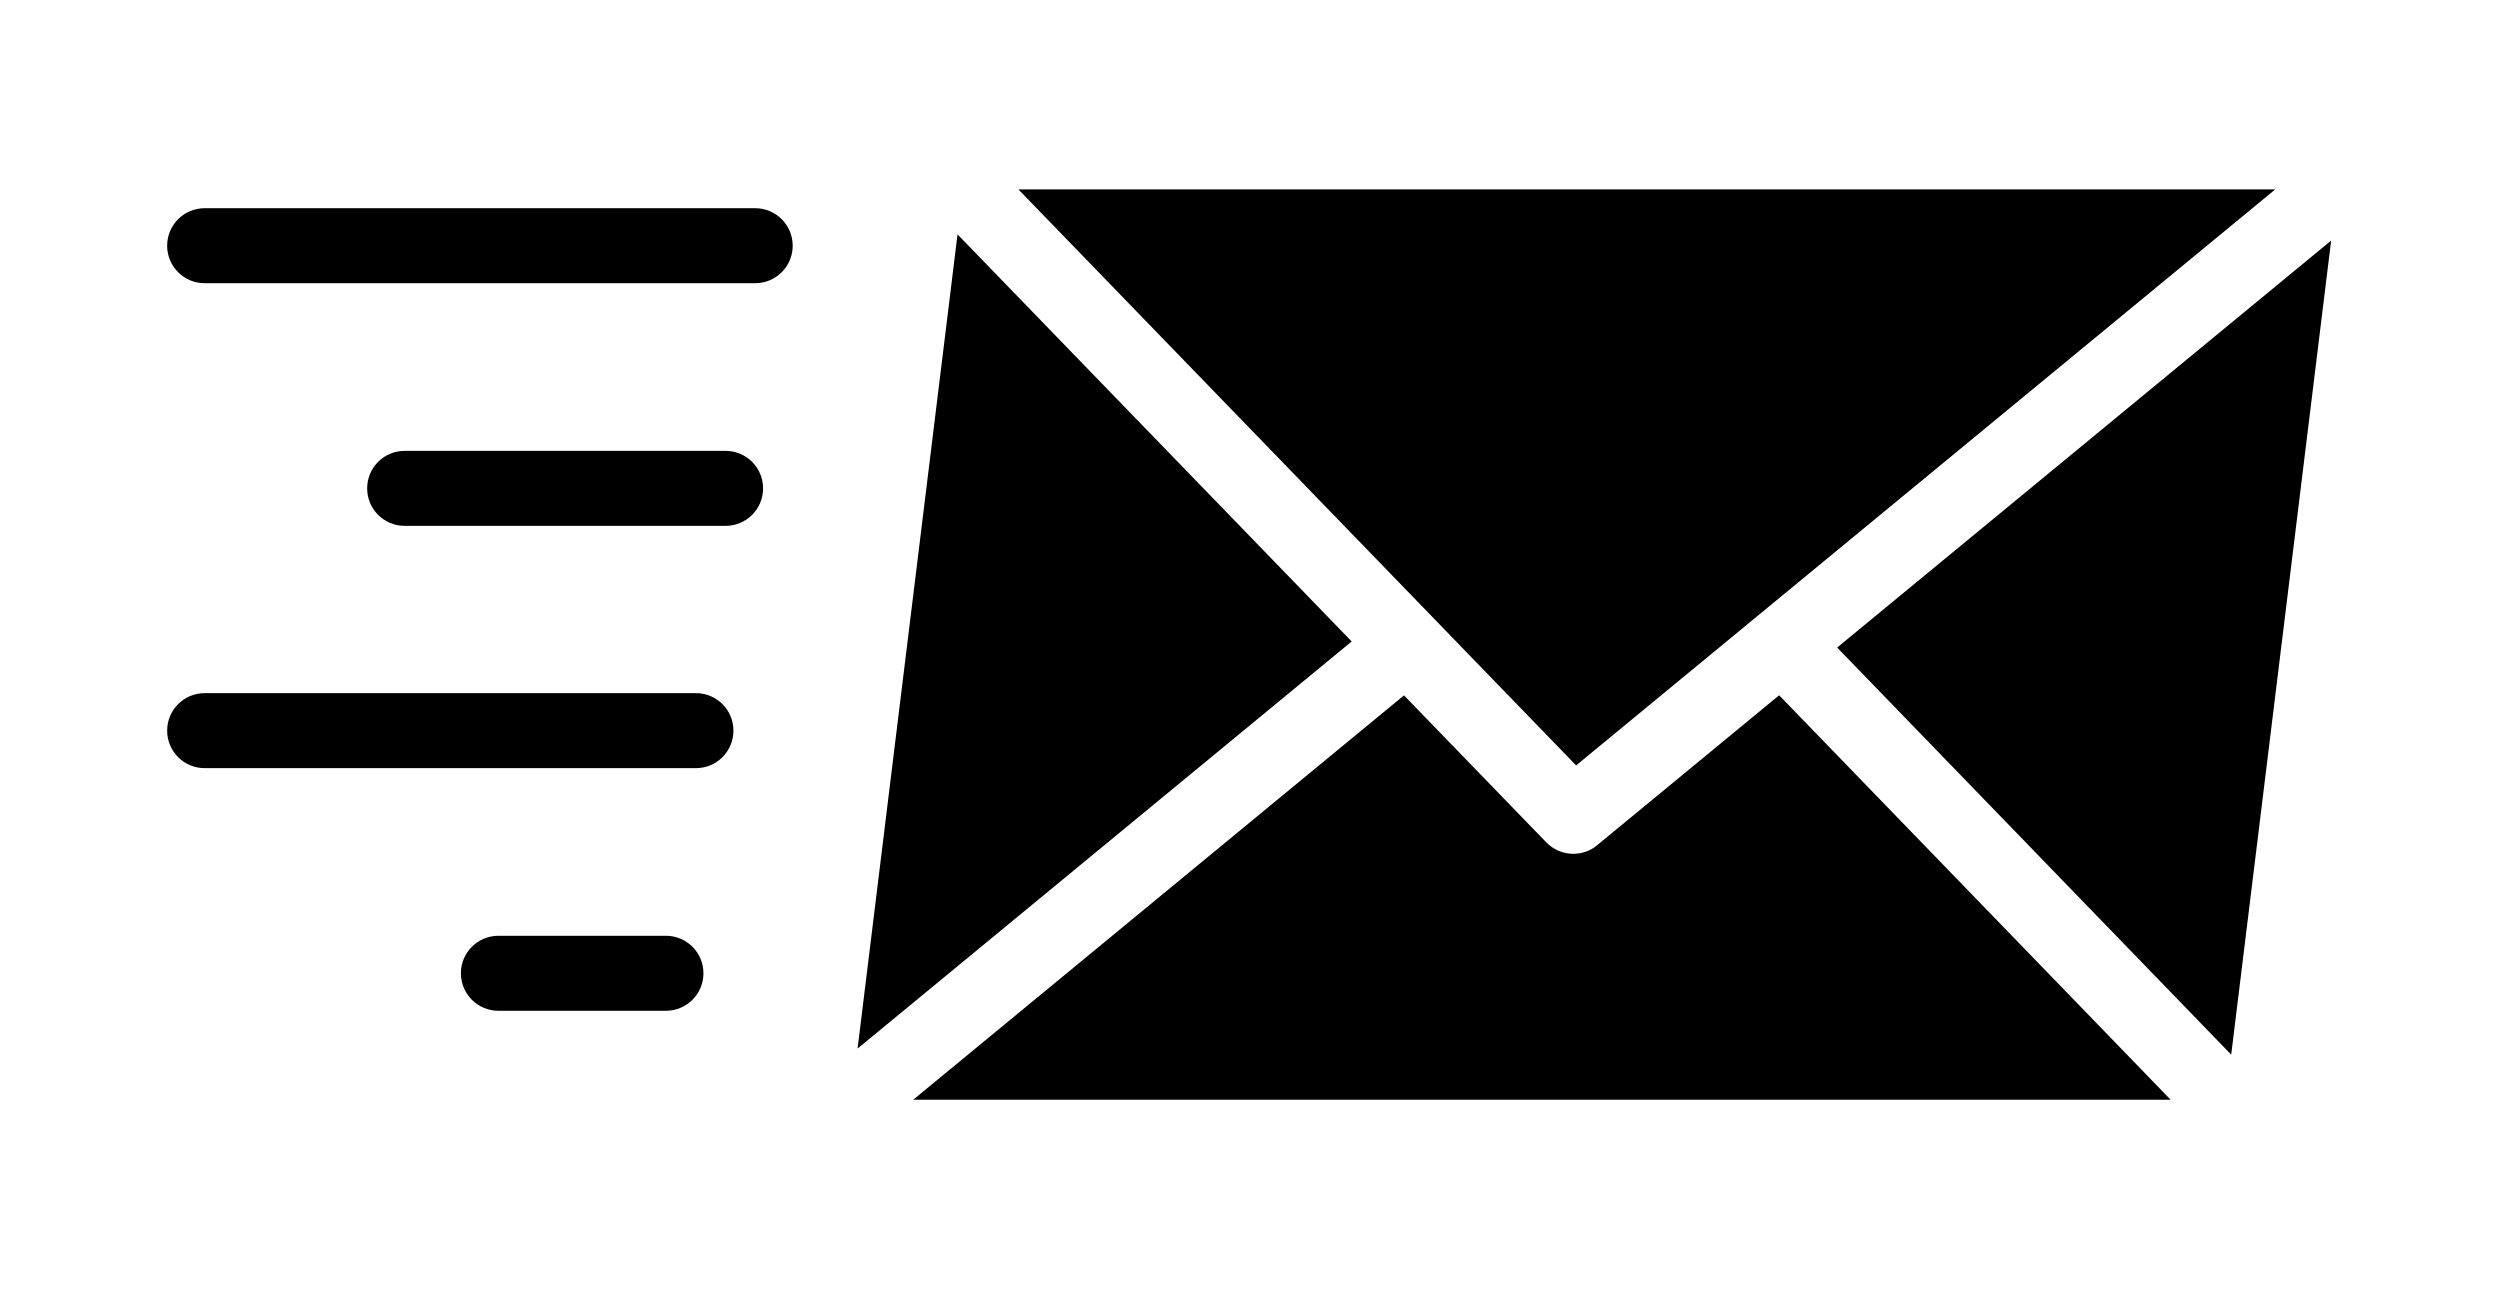 <?xml version="1.0" encoding="UTF-8" standalone="no"?><!DOCTYPE svg PUBLIC "-//W3C//DTD SVG 1.1//EN" "http://www.w3.org/Graphics/SVG/1.1/DTD/svg11.dtd"><svg width="100%" height="100%" viewBox="0 0 434 224" version="1.1" xmlns="http://www.w3.org/2000/svg" xmlns:xlink="http://www.w3.org/1999/xlink" xml:space="preserve" xmlns:serif="http://www.serif.com/" style="fill-rule:evenodd;clip-rule:evenodd;stroke-linejoin:round;stroke-miterlimit:2;"><rect id="Artboard1" x="0" y="0" width="433.703" height="223.79" style="fill:none;"/><path d="M131.102,36.145l-95.575,0c-3.597,0 -6.51,2.914 -6.51,6.511c-0,3.597 2.913,6.51 6.51,6.51l95.575,0c3.597,0 6.511,-2.913 6.511,-6.51c-0,-3.597 -2.914,-6.511 -6.511,-6.511Z" style="fill-rule:nonzero;"/><path d="M125.961,78.27l-55.713,0c-3.597,0 -6.51,2.914 -6.51,6.511c-0,3.597 2.913,6.51 6.51,6.51l55.713,0c3.597,0 6.51,-2.913 6.51,-6.51c0,-3.597 -2.913,-6.511 -6.51,-6.511Z" style="fill-rule:nonzero;"/><path d="M120.815,120.329l-85.288,-0c-3.597,-0 -6.51,2.913 -6.51,6.51c-0,3.597 2.913,6.511 6.51,6.511l85.288,-0c3.597,-0 6.51,-2.914 6.51,-6.511c0,-3.597 -2.913,-6.51 -6.51,-6.51Z" style="fill-rule:nonzero;"/><path d="M115.606,162.45l-29.085,-0c-3.597,-0 -6.51,2.913 -6.51,6.51c-0,3.597 2.913,6.51 6.51,6.51l29.085,0c3.597,0 6.511,-2.913 6.511,-6.51c-0,-3.597 -2.914,-6.51 -6.511,-6.51Z" style="fill-rule:nonzero;"/><path d="M394.986,32.875l-218.196,-0l96.825,100l121.371,-100Z" style="fill-rule:nonzero;"/><path d="M277.261,146.741c-1.205,0.993 -2.67,1.481 -4.134,1.481c-1.709,0 -3.402,-0.667 -4.688,-1.985l-24.707,-25.521l-85.204,70.2l218.296,-0l-67.967,-70.217l-31.592,26.026l-0.004,0.016Z" style="fill-rule:nonzero;"/><path d="M387.336,183.087l17.35,-141.325l-85.758,70.654l68.408,70.671Z" style="fill-rule:nonzero;"/><path d="M148.877,182.029l85.775,-70.671l-68.425,-70.671l-17.35,141.342Z" style="fill-rule:nonzero;"/></svg>